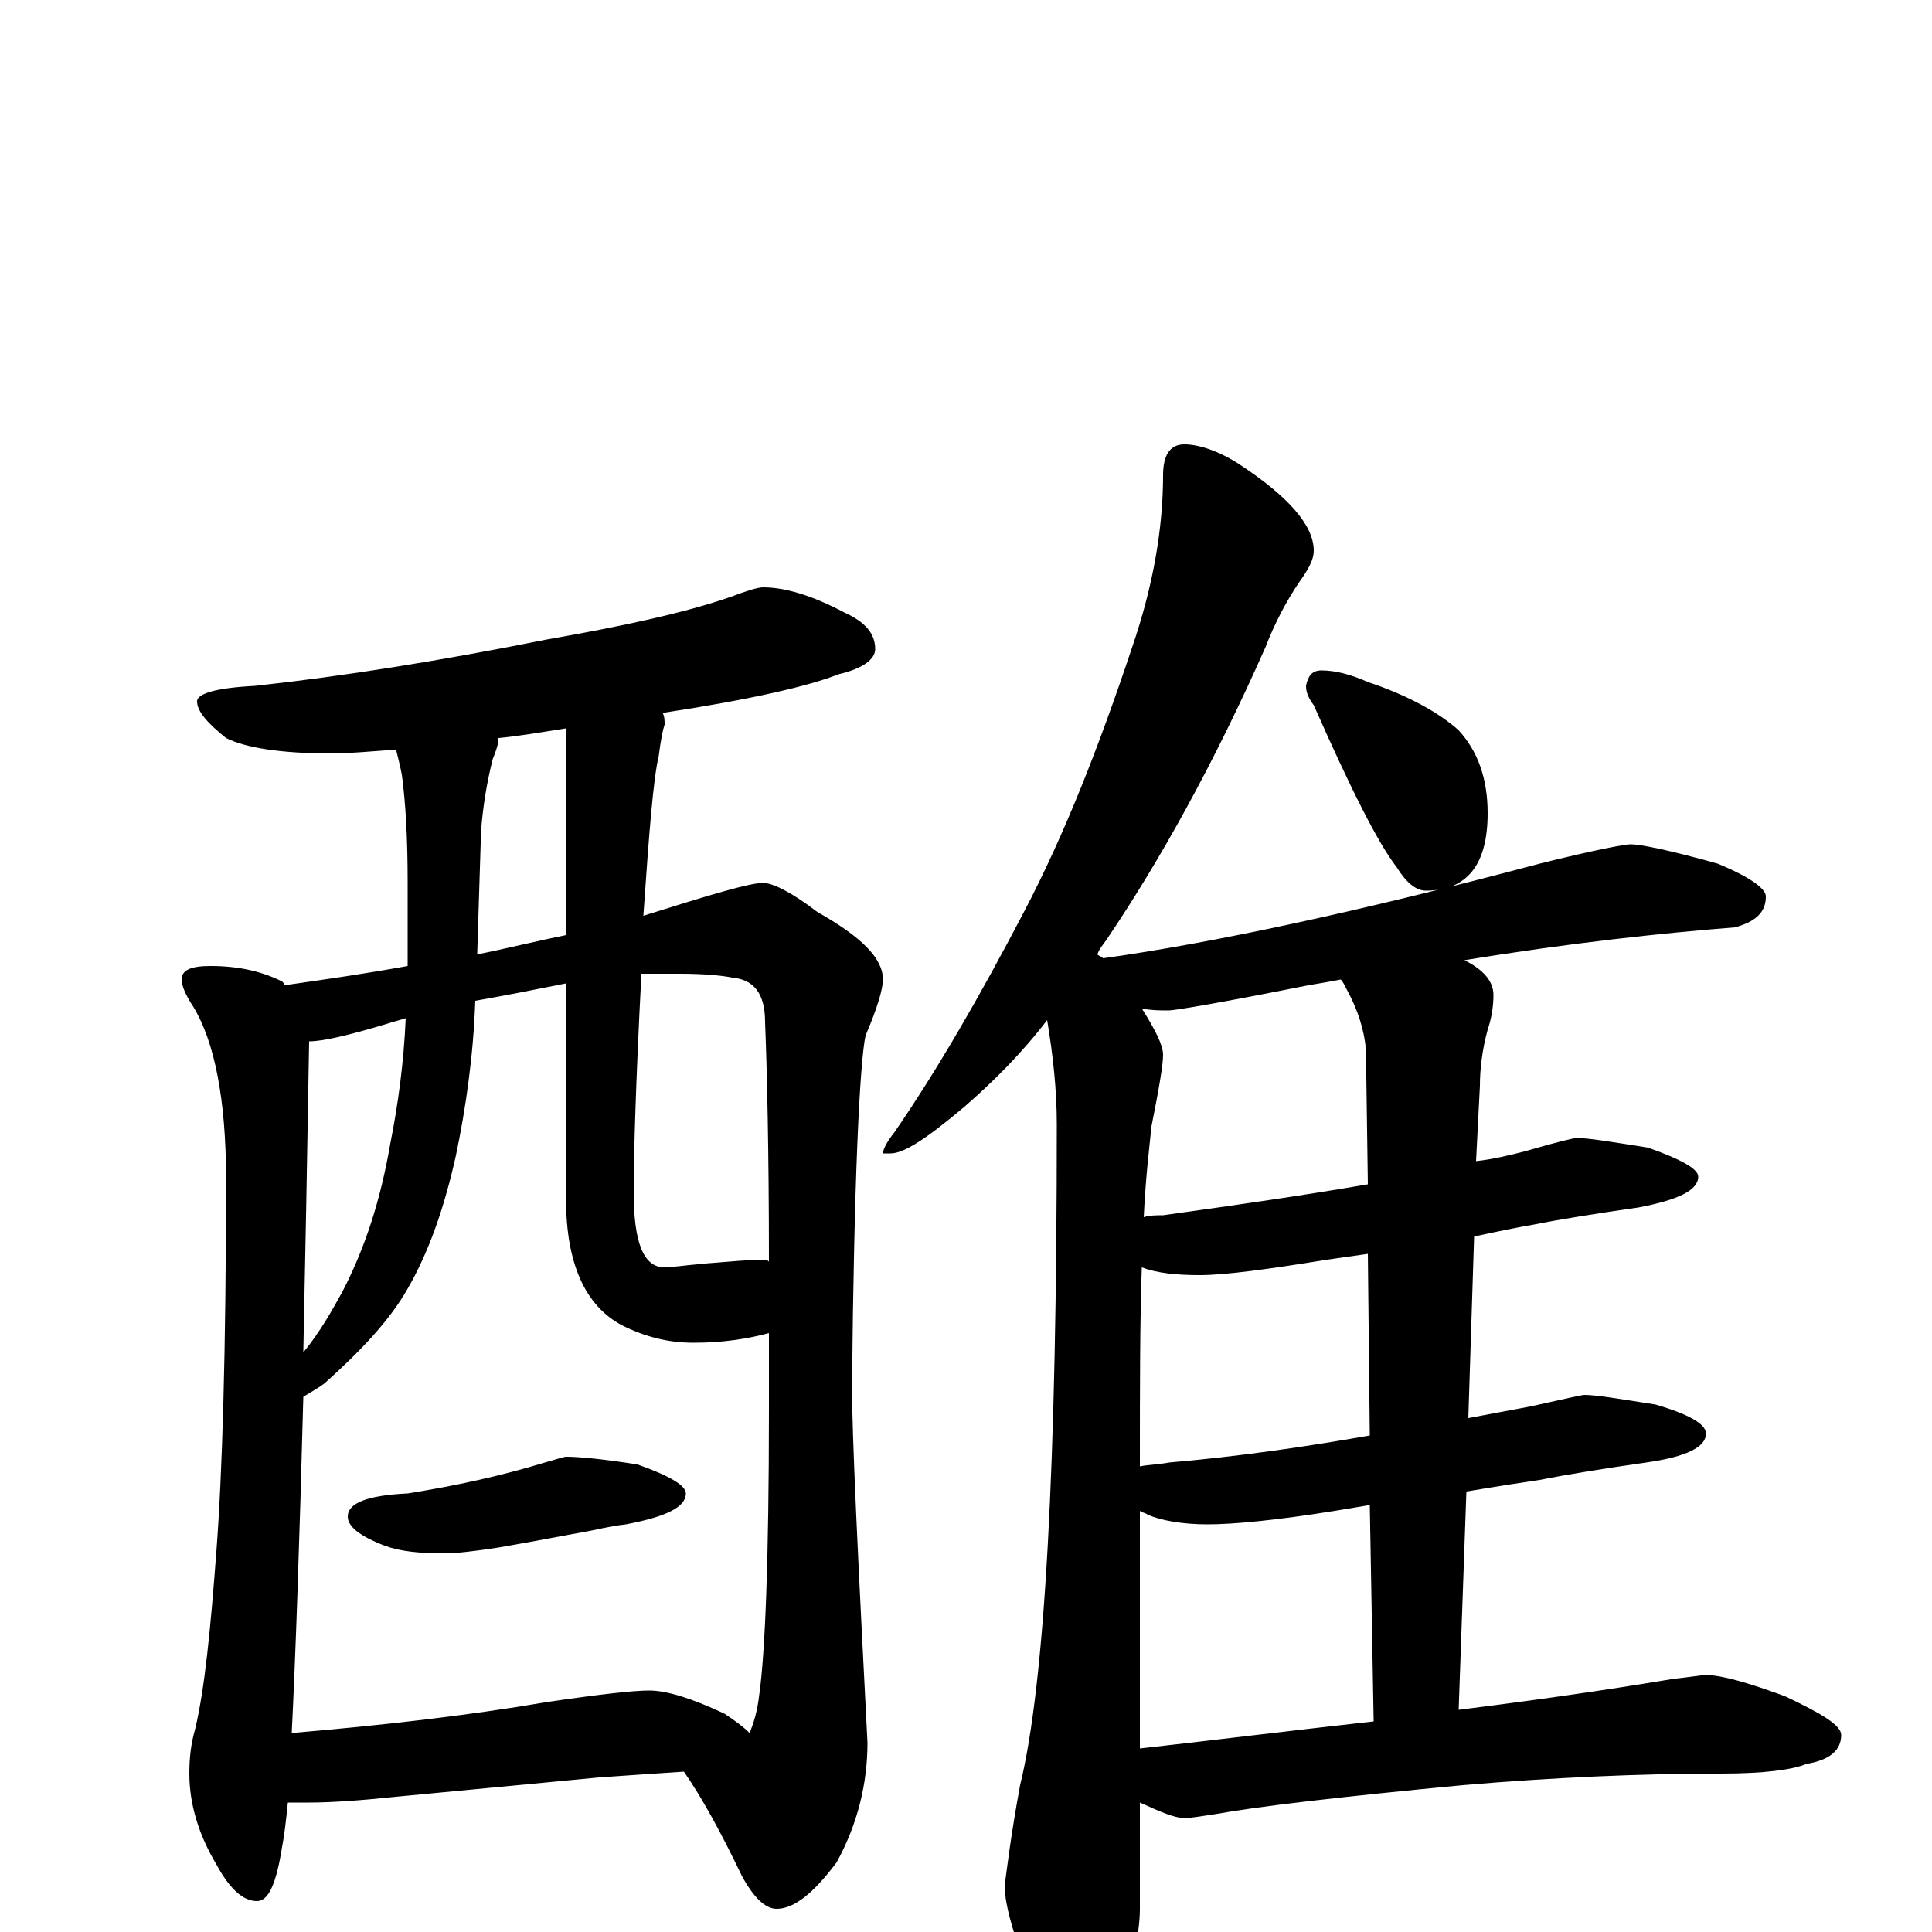 <?xml version="1.0" encoding="utf-8" ?>
<!DOCTYPE svg PUBLIC "-//W3C//DTD SVG 1.1//EN" "http://www.w3.org/Graphics/SVG/1.1/DTD/svg11.dtd">
<svg version="1.1" id="Layer_1" xmlns="http://www.w3.org/2000/svg" xmlns:xlink="http://www.w3.org/1999/xlink" x="0px" y="145px" width="1000px" height="1000px" viewBox="0 0 1000 1000" enable-background="new 0 0 1000 1000" xml:space="preserve">
<g id="Layer_1">
<path id="glyph" transform="matrix(1 0 0 -1 0 1000)" d="M395,696C406,696 420,692 437,683C448,678 453,672 453,664C453,659 447,654 434,651C419,645 389,638 343,631C344,629 344,627 344,625C343,622 342,617 341,609C338,596 336,569 333,526C368,537 388,543 395,543C400,543 410,538 423,528C446,515 457,504 457,493C457,488 454,478 448,464C445,450 442,389 441,282C441,257 444,195 449,98C449,77 444,56 433,36C421,20 411,12 402,12C396,12 390,18 384,29C373,52 363,70 354,83C339,82 324,81 310,80l-105,-10C186,68 171,67 160,67C156,67 152,67 149,67C148,57 147,49 146,44C143,25 139,16 133,16C126,16 119,22 112,35C103,50 98,66 98,82C98,91 99,98 101,105C106,126 109,157 112,197C115,236 117,300 117,390C117,431 111,461 100,479C96,485 94,490 94,493C94,498 99,500 109,500C124,500 136,497 146,492C147,491 147,491 147,490C168,493 189,496 211,500C211,501 211,503 211,504l0,39C211,566 210,584 208,599C207,604 206,608 205,612C191,611 180,610 172,610C145,610 127,613 117,618C107,626 102,632 102,637C102,641 112,644 132,645C178,650 228,658 283,669C323,676 355,683 378,691C386,694 392,696 395,696M151,103C198,107 242,112 283,119C310,123 328,125 336,125C345,125 358,121 375,113C381,109 385,106 388,103C390,108 392,114 393,123C396,144 398,193 398,270C398,284 398,297 398,310C387,307 374,305 359,305C346,305 334,308 322,314C303,324 293,346 293,379l0,112C278,488 263,485 246,482C245,453 241,426 236,402C230,375 222,352 211,333C202,317 187,301 168,284C164,281 160,279 157,277C155,201 153,143 151,103M332,496C329,439 328,401 328,383C328,357 333,344 344,344C347,344 354,345 365,346C378,347 388,348 395,348C396,348 397,348 398,347C398,404 397,446 396,471C396,486 390,493 379,494C374,495 365,496 352,496C345,496 339,496 332,496M293,516l0,107C280,621 269,619 258,618C258,615 257,612 255,607C252,595 250,583 249,570l-2,-64C262,509 278,513 293,516M157,300C166,311 172,322 177,331C189,354 197,379 202,408C206,428 209,450 210,473C207,472 203,471 200,470C180,464 167,461 160,461C159,401 158,347 157,300M293,246C299,246 311,245 330,242C347,236 355,231 355,227C355,220 345,215 324,211C315,210 308,208 302,207C296,206 281,203 258,199C245,197 236,196 230,196C217,196 207,197 199,200C186,205 180,210 180,215C180,222 190,226 211,227C236,231 259,236 282,243C289,245 292,246 293,246M613,770C620,770 630,767 641,760C667,743 680,728 680,715C680,710 677,705 672,698C666,689 660,678 655,665C628,604 600,554 573,514C571,511 569,509 568,506C569,505 570,505 571,504C628,512 703,528 797,553C825,560 841,563 844,563C849,563 864,560 889,553C906,546 914,540 914,536C914,528 909,523 898,520C860,517 813,512 758,503C768,498 773,492 773,485C773,479 772,473 770,467C767,456 766,446 766,438l-2,-39C773,400 781,402 789,404C806,409 815,411 816,411C822,411 834,409 853,406C870,400 879,395 879,391C879,384 869,379 848,375C827,372 808,369 793,366C787,365 777,363 763,360l-3,-94C771,268 781,270 792,272C810,276 819,278 820,278C826,278 838,276 857,273C874,268 883,263 883,258C883,251 873,246 852,243C831,240 812,237 797,234C790,233 777,231 759,228l-4,-113C811,122 848,128 866,131C875,132 881,133 883,133C891,133 905,129 924,122C943,113 953,107 953,102C953,94 947,89 935,87C928,84 913,82 891,82C849,82 804,80 757,76C694,70 651,65 629,61C622,60 617,59 613,59C608,59 601,62 590,67l0,-55C590,-1 586,-18 579,-39C574,-54 568,-62 563,-62C554,-62 546,-53 538,-35C526,-7 520,13 520,24C521,31 523,49 528,76C541,129 547,243 547,418C547,436 545,454 542,472C529,455 514,440 499,427C480,411 468,403 461,403l-4,0C457,405 459,409 463,414C485,446 507,484 530,528C551,568 569,614 586,665C597,697 602,727 602,754C602,765 606,770 613,770M590,95C626,99 666,104 711,109l-2,112C703,220 697,219 691,218C660,213 638,211 625,211C612,211 601,213 594,216C593,217 591,217 590,218C590,215 590,213 590,212M709,257l-1,94C701,350 694,349 687,348C656,343 634,340 621,340C609,340 599,341 591,344C590,316 590,282 590,241C595,242 600,242 605,243C640,246 675,251 709,257M708,387l-1,70C706,467 703,477 697,488C696,490 695,492 694,493C689,492 683,491 677,490C632,481 608,477 605,477C600,477 596,477 591,478C598,467 602,459 602,454C602,449 600,437 596,417C595,407 593,391 592,370C595,371 599,371 602,371C638,376 673,381 708,387M684,653C691,653 699,651 708,647C729,640 745,631 755,622C765,611 770,597 770,579C770,552 759,539 738,539C733,539 728,543 723,551C713,564 699,592 680,635C677,639 676,642 676,645C677,650 679,653 684,653z"/>
</g>
</svg>
